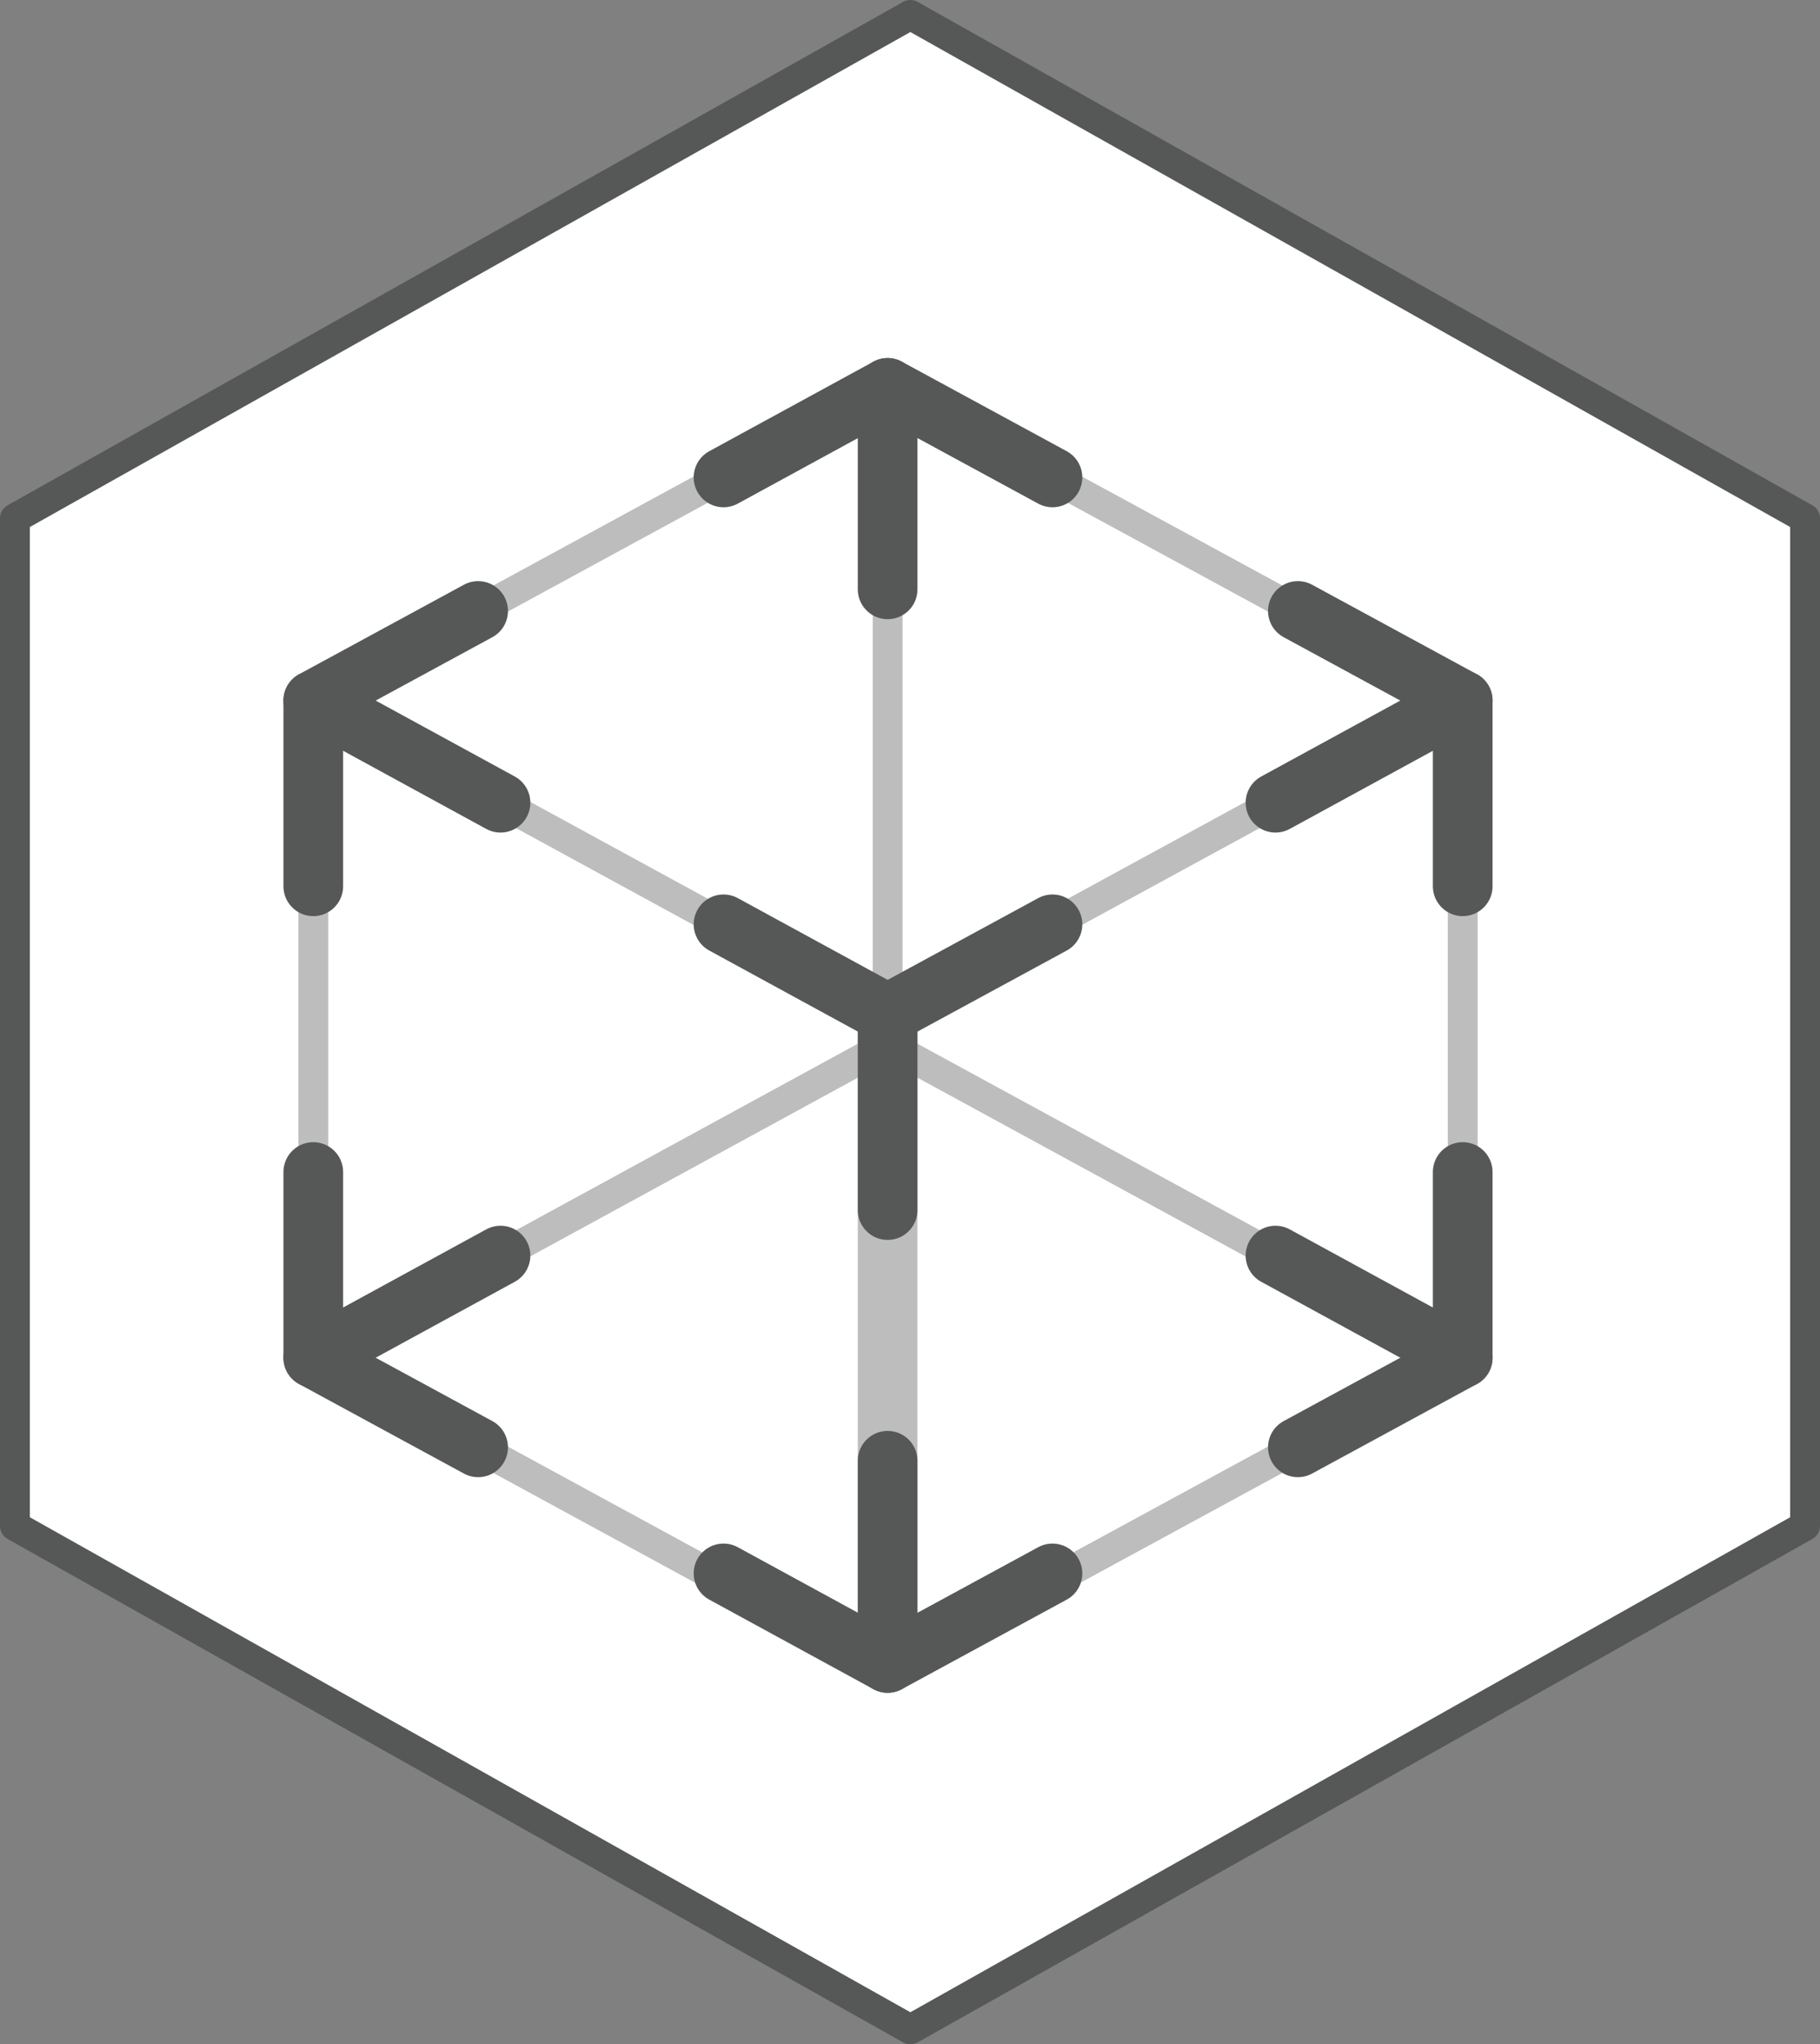 <svg xmlns="http://www.w3.org/2000/svg" width="24.4" height="27.4" viewBox="0 0 24.4 27.4">
    <rect x="0" y="0" width="24.4" height="27.4" fill="#808080" stroke="none"/>
    <defs>
        <style>
            .cls-1{fill:#fff}.cls-1,.cls-5{stroke:#565757}.cls-1,.cls-3,.cls-4,.cls-5{stroke-linejoin:round;stroke-miterlimit:10}.cls-1,.cls-3{stroke-width:.4px}.cls-2,.cls-3,.cls-4,.cls-5{fill:none}.cls-3,.cls-4{stroke:#bdbdbd}.cls-4,.cls-5{stroke-width:.8px}.cls-5{stroke-linecap:round}
        </style>
    </defs>
    <g id="그룹_149" data-name="그룹 149" transform="translate(-711.8 -707.801)">
        <path id="패스_78" d="M.2 6.947v13.506L12.205 27.2 24.2 20.453V6.947L12.205.2z" class="cls-1" data-name="패스 78" transform="translate(711.8 707.801)"/>
        <path id="패스_77" d="M0 0h24v24H0z" class="cls-2" data-name="패스 77" transform="translate(712 710)"/>
        <g id="그룹_148" data-name="그룹 148" transform="translate(715.6 712.6)">
            <g id="그룹_140" data-name="그룹 140">
                <path id="패스_67" d="M8.1.4L.4 4.59v8.81l7.7 4.19 7.71-4.19V4.59z" class="cls-3" data-name="패스 67"/>
                <path id="패스_68" d="M15.81 4.59L8.1 8.79.4 4.59" class="cls-3" data-name="패스 68"/>
                <path id="패스_69" d="M8.1 17.59L.4 13.4l7.7-4.2 7.71 4.2z" class="cls-3" data-name="패스 69"/>
                <path id="선_6" d="M0 8.22V0" class="cls-3" data-name="선 6" transform="translate(8.1 .57)"/>
            </g>
            <g id="그룹_147" data-name="그룹 147">
                <path id="선_7" d="M0 0v8.8" class="cls-4" data-name="선 7" transform="translate(8.1 8.79)"/>
                <g id="그룹_141" data-name="그룹 141">
                    <path id="패스_70" d="M5.9 1.6L8.1.4l2.21 1.2" class="cls-5" data-name="패스 70"/>
                    <path id="선_8" d="M0 2.7V0" class="cls-5" data-name="선 8" transform="translate(8.1 .4)"/>
                </g>
                <g id="그룹_142" data-name="그룹 142">
                    <path id="패스_71" d="M5.9 16.29l2.2 1.2 2.21-1.2" class="cls-5" data-name="패스 71"/>
                    <path id="선_9" d="M0 0v2.71" class="cls-5" data-name="선 9" transform="translate(8.1 14.78)"/>
                </g>
                <g id="그룹_143" data-name="그룹 143">
                    <path id="패스_72" d="M15.81 10.91v2.49l-2.21 1.2" class="cls-5" data-name="패스 72"/>
                    <path id="선_10" d="M0 0l2.51 1.37" class="cls-5" data-name="선 10" transform="translate(13.3 12.03)"/>
                </g>
                <g id="그룹_144" data-name="그룹 144">
                    <path id="패스_73" d="M.4 10.91v2.49l2.21 1.2" class="cls-5" data-name="패스 73"/>
                    <path id="선_11" d="M2.51 0L0 1.37" class="cls-5" data-name="선 11" transform="translate(.4 12.03)"/>
                </g>
                <g id="그룹_145" data-name="그룹 145">
                    <path id="패스_74" d="M15.81 7.08V4.59l-2.21-1.2" class="cls-5" data-name="패스 74"/>
                    <path id="선_12" d="M0 1.37L2.51 0" class="cls-5" data-name="선 12" transform="translate(13.3 4.59)"/>
                </g>
                <g id="그룹_146" data-name="그룹 146">
                    <path id="패스_75" d="M.4 7.08V4.59l2.21-1.2" class="cls-5" data-name="패스 75"/>
                    <path id="선_13" d="M2.51 1.37L0 0" class="cls-5" data-name="선 13" transform="translate(.4 4.59)"/>
                </g>
                <path id="패스_76" d="M5.9 7.59l2.2 1.2v2.63" class="cls-5" data-name="패스 76"/>
                <path id="선_14" d="M2.21 0L0 1.2" class="cls-5" data-name="선 14" transform="translate(8.1 7.59)"/>
            </g>
        </g>
    </g>
</svg>
